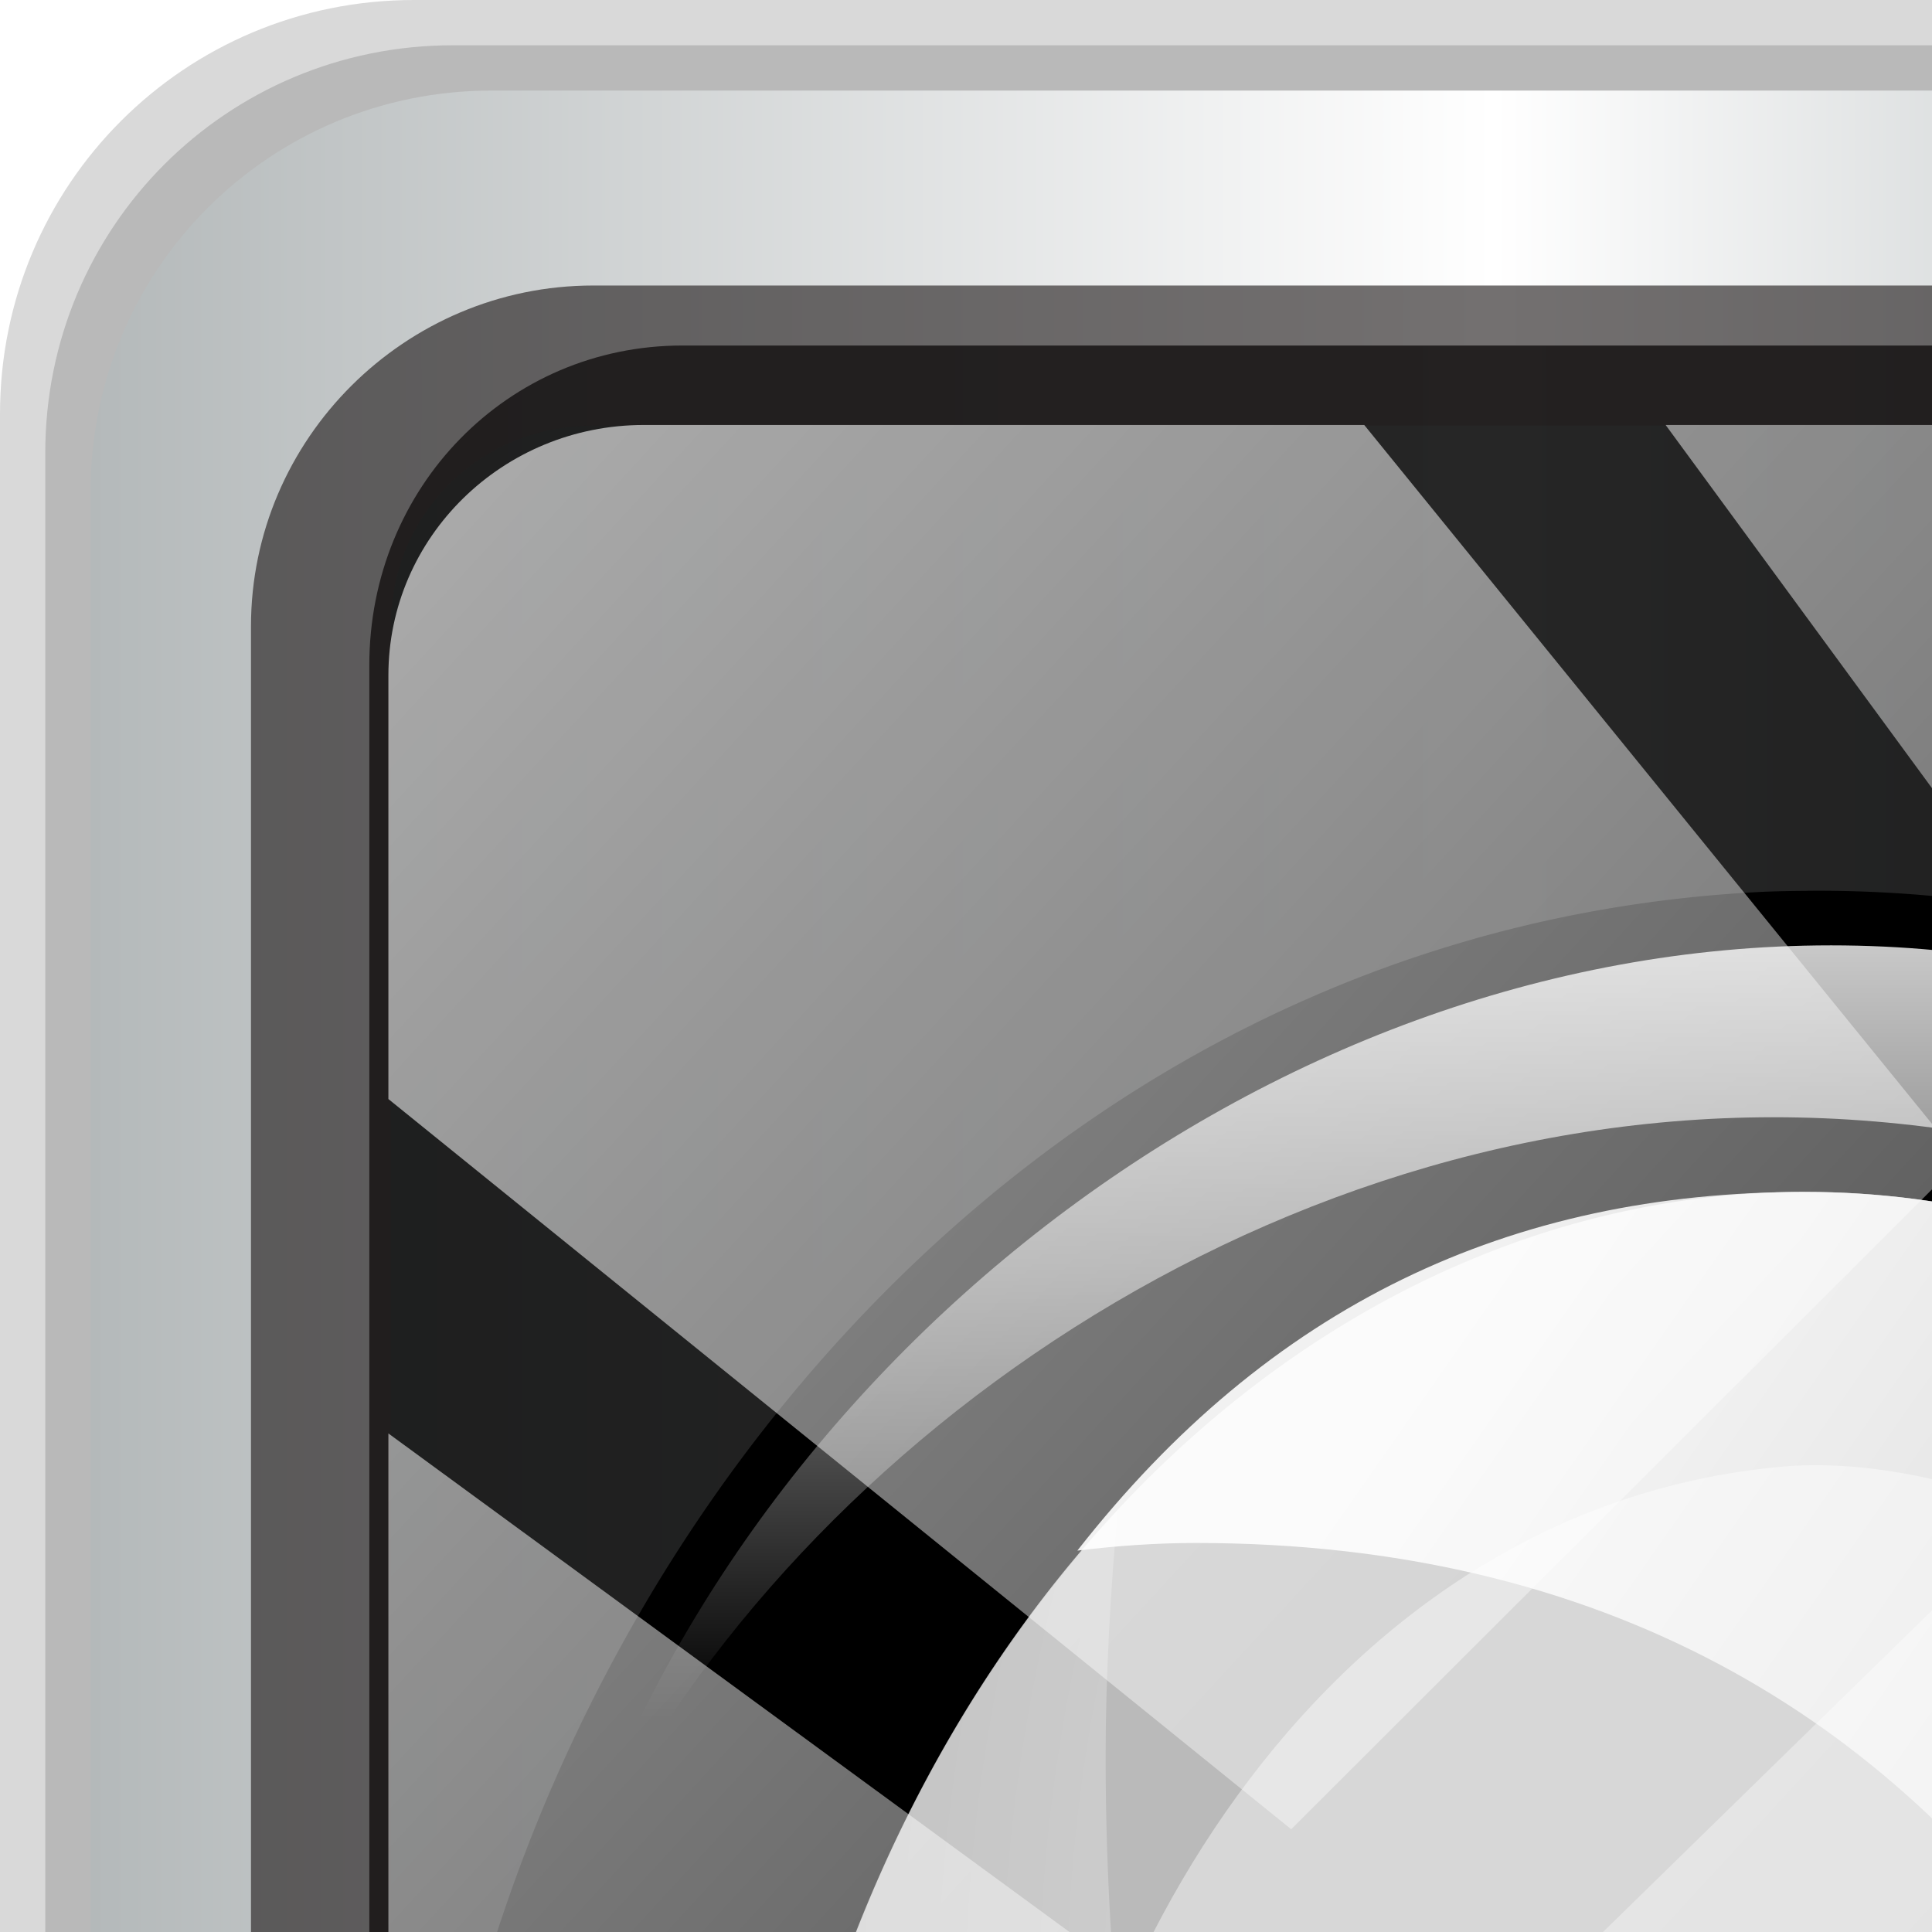 <?xml version="1.0" encoding="UTF-8" standalone="no"?>
<!-- Created with Inkscape (http://www.inkscape.org/) -->

<svg
   xmlns:dc="http://purl.org/dc/elements/1.1/"
   xmlns:cc="http://creativecommons.org/ns#"
   xmlns:rdf="http://www.w3.org/1999/02/22-rdf-syntax-ns#"
   xmlns:svg="http://www.w3.org/2000/svg"
   xmlns="http://www.w3.org/2000/svg"
   xmlns:xlink="http://www.w3.org/1999/xlink"
   xmlns:sodipodi="http://sodipodi.sourceforge.net/DTD/sodipodi-0.dtd"
   xmlns:inkscape="http://www.inkscape.org/namespaces/inkscape"
   width="32"
   height="32"
   viewBox="0 0 32 32"
   version="1.1"
   id="svg1072"
   inkscape:version="0.92.1 r15371"
   sodipodi:docname="supertux.svg">
  <defs
     id="defs1066">
    <linearGradient
       y2="47"
       x2="90"
       y1="47"
       x1="6"
       gradientTransform="matrix(1.107,0,0,1.107,-4.994,-3.621)"
       gradientUnits="userSpaceOnUse"
       id="linearGradient4071"
       xlink:href="#linearGradient6139-0"
       inkscape:collect="always" />
    <linearGradient
       id="linearGradient6139-0">
      <stop
         style="stop-color:#b4b9ba;stop-opacity:1"
         offset="0"
         id="stop6141-2" />
      <stop
         id="stop6151-0"
         offset="0.25"
         style="stop-color:#ffffff;stop-opacity:1;" />
      <stop
         id="stop6147-1"
         offset="0.5"
         style="stop-color:#98a0a2;stop-opacity:1" />
      <stop
         style="stop-color:#f9fbfb;stop-opacity:1"
         offset="0.75"
         id="stop6149-4" />
      <stop
         style="stop-color:#b4b9ba;stop-opacity:1"
         offset="1"
         id="stop6143-4" />
    </linearGradient>
    <linearGradient
       gradientUnits="userSpaceOnUse"
       y2="88.172"
       x2="94.5"
       y1="88.172"
       x1="1.5"
       id="linearGradient4129"
       xlink:href="#linearGradient3832-0-6-1-1"
       inkscape:collect="always"
       gradientTransform="translate(0.149,0.415)" />
    <linearGradient
       id="linearGradient3832-0-6-1-1">
      <stop
         id="stop3834-6-3-7-1"
         offset="0"
         style="stop-color:#000000;stop-opacity:1;" />
      <stop
         style="stop-color:#000000;stop-opacity:0.588;"
         offset="0.1"
         id="stop3872-2-4" />
      <stop
         id="stop3844-6-2-7-6"
         offset="0.9"
         style="stop-color:#000000;stop-opacity:0.588;" />
      <stop
         id="stop3836-5-0-2-9"
         offset="1"
         style="stop-color:#000000;stop-opacity:1;" />
    </linearGradient>
    <radialGradient
       r="43.199"
       fy="44.893"
       fx="13.948"
       cy="44.893"
       cx="13.948"
       gradientTransform="matrix(0.975,0,0,0.049,34.048,80.582)"
       gradientUnits="userSpaceOnUse"
       id="radialGradient7462"
       xlink:href="#linearGradient3737"
       inkscape:collect="always" />
    <linearGradient
       id="linearGradient3737">
      <stop
         id="stop3739"
         style="stop-color:#ffffff;stop-opacity:1"
         offset="0" />
      <stop
         id="stop3741"
         style="stop-color:#ffffff;stop-opacity:0"
         offset="1" />
    </linearGradient>
    <radialGradient
       r="43.199"
       fy="44.893"
       fx="13.948"
       cy="44.893"
       cx="13.948"
       gradientTransform="matrix(0.888,0,0,0.049,31.96,-90.317)"
       gradientUnits="userSpaceOnUse"
       id="radialGradient7464"
       xlink:href="#linearGradient3737"
       inkscape:collect="always" />
    <linearGradient
       y2="14.514"
       x2="50.528"
       y1="-28.642"
       x1="2.771"
       gradientUnits="userSpaceOnUse"
       id="linearGradient4767"
       xlink:href="#linearGradient3737"
       inkscape:collect="always" />
    <clipPath
       clipPathUnits="userSpaceOnUse"
       id="clipPath4156-4-1">
      <path
         style="opacity:0.6;fill:#ffffff;fill-opacity:1;stroke:none"
         d="m 27.046,-55.695 -14.214,13.321 h 0.061 l 15.653,21.771 10.231,-10.546 C 38.562,-32.302 27.468,-54.819 27.046,-55.695 Z M 9.647,-39.383 -5.241,-25.321 15.988,-7.806 26.372,-18.383 Z m 31.491,12.951 -9.741,9.714 8.945,12.458 7.781,-7.555 z m -49.84,4.379 -13.754,12.982 26.283,13.846 0.061,-0.062 -0.123,-0.062 L 13.599,-5.401 -8.702,-22.053 Z m 38.015,7.401 -9.803,9.775 11.579,9.559 7.628,-7.401 -8.669,-11.009 z m 20.187,5.674 -7.383,7.216 6.188,8.542 5.82,-6.137 z m -32.195,6.322 -9.557,9.498 13.662,7.185 7.934,-7.678 z m 23.312,2.374 -7.107,6.938 8.363,6.907 5.361,-5.674 -0.061,-0.092 -0.092,0.123 -6.464,-8.203 z m -8.73,8.542 -7.505,7.339 10.354,5.458 c 1.397,-1.321 5.675,-6.123 5.851,-6.322 z"
         id="path4158-0-8"
         inkscape:connector-curvature="0" />
    </clipPath>
    <linearGradient
       inkscape:collect="always"
       xlink:href="#linearGradient10039-2"
       id="linearGradient3717-2"
       gradientUnits="userSpaceOnUse"
       x1="193.531"
       y1="221.914"
       x2="193.531"
       y2="347.072"
       gradientTransform="matrix(0.381,0,0,0.203,-151.384,120.421)" />
    <linearGradient
       id="linearGradient10039-2">
      <stop
         offset="0"
         style="stop-color:#efefef;stop-opacity:1"
         id="stop10041-0" />
      <stop
         offset="1"
         style="stop-color:#bcbcbc;stop-opacity:1"
         id="stop10043-4" />
    </linearGradient>
    <linearGradient
       id="linearGradient10031-4">
      <stop
         offset="0"
         style="stop-color:#ffffff;stop-opacity:0.902"
         id="stop10033-6" />
      <stop
         offset="0.5"
         style="stop-color:#ffffff;stop-opacity:0.502"
         id="stop10370-9" />
      <stop
         offset="1"
         style="stop-color:#ffffff;stop-opacity:0"
         id="stop10035-8" />
    </linearGradient>
    <filter
       style="color-interpolation-filters:sRGB"
       id="filter12102-3"
       height="1.68"
       width="1.291"
       y="-0.34"
       x="-0.146">
      <feGaussianBlur
         stdDeviation="9.305"
         id="feGaussianBlur12104-6" />
    </filter>
    <radialGradient
       inkscape:collect="always"
       xlink:href="#linearGradient11291-2"
       id="radialGradient3728-4"
       gradientUnits="userSpaceOnUse"
       gradientTransform="matrix(-0.995,-0.016,0.015,-0.904,134.289,81.467)"
       cx="232.906"
       cy="51.546"
       fx="232.906"
       fy="51.546"
       r="36.125" />
    <linearGradient
       id="linearGradient11291-2">
      <stop
         offset="0"
         style="stop-color:#ffffff;stop-opacity:0.902"
         id="stop11293-4" />
      <stop
         offset="0.328"
         style="stop-color:#ffffff;stop-opacity:0.502"
         id="stop11295-2" />
      <stop
         offset="1"
         style="stop-color:#ffffff;stop-opacity:0"
         id="stop11297-4" />
    </linearGradient>
    <filter
       style="color-interpolation-filters:sRGB"
       id="filter11252-9"
       height="1.4"
       width="1.372"
       y="-0.2"
       x="-0.186">
      <feGaussianBlur
         stdDeviation="5.275"
         id="feGaussianBlur11254-6" />
    </filter>
    <filter
       style="color-interpolation-filters:sRGB"
       id="filter11182-5"
       height="1.251"
       width="1.339"
       y="-0.125"
       x="-0.169">
      <feGaussianBlur
         stdDeviation="4.032"
         id="feGaussianBlur11184-3" />
    </filter>
    <linearGradient
       inkscape:collect="always"
       xlink:href="#linearGradient10031-4"
       id="linearGradient3730-0"
       gradientUnits="userSpaceOnUse"
       x1="128.406"
       y1="94.969"
       x2="179.781"
       y2="130.469"
       gradientTransform="matrix(0.561,0,0,0.555,-227.262,-31.348)" />
    <radialGradient
       inkscape:collect="always"
       xlink:href="#linearGradient11121-5"
       id="radialGradient3732-5"
       gradientUnits="userSpaceOnUse"
       gradientTransform="matrix(-0.911,0.999,-0.87,-0.777,90.089,3.11)"
       cx="113.134"
       cy="125.417"
       fx="113.134"
       fy="125.417"
       r="35.125" />
    <linearGradient
       id="linearGradient11121-5">
      <stop
         offset="0"
         style="stop-color:#ffffff;stop-opacity:0.902"
         id="stop11123-4" />
      <stop
         offset="0.453"
         style="stop-color:#ffffff;stop-opacity:0.502"
         id="stop11125-1" />
      <stop
         offset="1"
         style="stop-color:#ffffff;stop-opacity:0"
         id="stop11127-3" />
    </linearGradient>
    <linearGradient
       inkscape:collect="always"
       xlink:href="#linearGradient10031-4"
       id="linearGradient3734-3"
       gradientUnits="userSpaceOnUse"
       x1="155.012"
       y1="55.221"
       x2="155.012"
       y2="88.42"
       gradientTransform="matrix(0.561,0,0,0.555,-227.262,-31.348)" />
    <linearGradient
       inkscape:collect="always"
       xlink:href="#linearGradient10031-4"
       id="linearGradient3736-0"
       gradientUnits="userSpaceOnUse"
       x1="233.849"
       y1="72.523"
       x2="233.849"
       y2="91.968"
       gradientTransform="matrix(0.561,0,0,0.555,-227.262,-31.348)" />
    <linearGradient
       inkscape:collect="always"
       xlink:href="#linearGradient11360-8"
       id="linearGradient3738-6"
       gradientUnits="userSpaceOnUse"
       x1="223.031"
       y1="91.016"
       x2="258.875"
       y2="130.016"
       gradientTransform="matrix(0.561,0,0,0.555,-227.262,-31.348)" />
    <linearGradient
       id="linearGradient11360-8">
      <stop
         offset="0"
         style="stop-color:#ffffff;stop-opacity:0.902"
         id="stop11362-2" />
      <stop
         offset="0.315"
         style="stop-color:#ffffff;stop-opacity:0.502"
         id="stop11364-1" />
      <stop
         offset="1"
         style="stop-color:#ffffff;stop-opacity:0"
         id="stop11366-3" />
    </linearGradient>
    <linearGradient
       inkscape:collect="always"
       xlink:href="#linearGradient11532-4"
       id="linearGradient3740-1"
       gradientUnits="userSpaceOnUse"
       x1="173.562"
       y1="158.781"
       x2="183.062"
       y2="99.135"
       gradientTransform="matrix(0.561,0,0,0.555,-227.262,-31.348)" />
    <linearGradient
       id="linearGradient11532-4">
      <stop
         offset="0"
         style="stop-color:#ffffff;stop-opacity:0.902"
         id="stop11534-9" />
      <stop
         offset="0.176"
         style="stop-color:#ffffff;stop-opacity:0.502"
         id="stop11536-0" />
      <stop
         offset="1"
         style="stop-color:#ffffff;stop-opacity:0"
         id="stop11538-0" />
    </linearGradient>
    <linearGradient
       inkscape:collect="always"
       xlink:href="#linearGradient10433-4"
       id="linearGradient3742-3"
       gradientUnits="userSpaceOnUse"
       x1="156.37"
       y1="169.469"
       x2="228.69"
       y2="169.469"
       gradientTransform="matrix(0.561,0,0,0.555,-227.262,-31.348)" />
    <linearGradient
       id="linearGradient10433-4">
      <stop
         offset="0"
         style="stop-color:#d99600;stop-opacity:1"
         id="stop10435-7" />
      <stop
         offset="1"
         style="stop-color:#dfa800;stop-opacity:1"
         id="stop10437-6" />
    </linearGradient>
    <filter
       style="color-interpolation-filters:sRGB"
       id="filter10487-8">
      <feGaussianBlur
         stdDeviation="1.342"
         id="feGaussianBlur10489-9" />
    </filter>
    <filter
       style="color-interpolation-filters:sRGB"
       id="filter10857-2"
       height="1.365"
       width="1.272"
       y="-0.183"
       x="-0.136">
      <feGaussianBlur
         stdDeviation="3.208"
         id="feGaussianBlur10859-0" />
    </filter>
    <linearGradient
       inkscape:collect="always"
       xlink:href="#linearGradient10762-4"
       id="linearGradient3744-4"
       gradientUnits="userSpaceOnUse"
       x1="215.938"
       y1="142.375"
       x2="196.814"
       y2="174.625"
       gradientTransform="matrix(0.561,0,0,0.555,-227.262,-31.348)" />
    <linearGradient
       id="linearGradient10762-4">
      <stop
         offset="0"
         style="stop-color:#ffffff;stop-opacity:1"
         id="stop10764-8" />
      <stop
         offset="1"
         style="stop-color:#ffffff;stop-opacity:0.196"
         id="stop10766-1" />
    </linearGradient>
    <linearGradient
       inkscape:collect="always"
       xlink:href="#linearGradient10762-4"
       id="linearGradient3746-7"
       gradientUnits="userSpaceOnUse"
       x1="177.015"
       y1="182.038"
       x2="183.344"
       y2="176.047"
       gradientTransform="matrix(0.561,0,0,0.555,-227.262,-31.348)" />
    <linearGradient
       inkscape:collect="always"
       xlink:href="#linearGradient11524-7"
       id="linearGradient3750-0"
       gradientUnits="userSpaceOnUse"
       x1="204.438"
       y1="154.975"
       x2="204.438"
       y2="109.719"
       gradientTransform="matrix(0.561,0,0,0.555,-227.262,-31.348)" />
    <linearGradient
       id="linearGradient11524-7">
      <stop
         offset="0"
         style="stop-color:#ffffff;stop-opacity:0.902"
         id="stop11526-8" />
      <stop
         offset="0.232"
         style="stop-color:#ffffff;stop-opacity:0.502"
         id="stop11528-2" />
      <stop
         offset="1"
         style="stop-color:#ffffff;stop-opacity:0"
         id="stop11530-4" />
    </linearGradient>
    <linearGradient
       inkscape:collect="always"
       xlink:href="#linearGradient10031-4"
       id="linearGradient3752-6"
       gradientUnits="userSpaceOnUse"
       x1="183.188"
       y1="105.875"
       x2="183.188"
       y2="127.13"
       gradientTransform="matrix(0.561,0,0,0.555,-227.262,-31.348)" />
    <linearGradient
       inkscape:collect="always"
       xlink:href="#linearGradient11633-7"
       id="linearGradient3754-6"
       gradientUnits="userSpaceOnUse"
       x1="208.344"
       y1="108.344"
       x2="207.062"
       y2="140.172"
       gradientTransform="matrix(0.561,0,0,0.555,-227.262,-31.348)" />
    <linearGradient
       id="linearGradient11633-7">
      <stop
         offset="0"
         style="stop-color:#ffffff;stop-opacity:0.902"
         id="stop11635-2" />
      <stop
         offset="0.309"
         style="stop-color:#ffffff;stop-opacity:0.502"
         id="stop11637-9" />
      <stop
         offset="1"
         style="stop-color:#ffffff;stop-opacity:0"
         id="stop11639-3" />
    </linearGradient>
  </defs>
  <sodipodi:namedview
     id="base"
     pagecolor="#ffffff"
     bordercolor="#666666"
     borderopacity="1.0"
     inkscape:pageopacity="0.0"
     inkscape:pageshadow="2"
     inkscape:zoom="3.0119615"
     inkscape:cx="21.35631"
     inkscape:cy="44.557005"
     inkscape:document-units="px"
     inkscape:current-layer="g2574"
     showgrid="false"
     inkscape:showpageshadow="false"
     units="px"
     inkscape:lockguides="false"
     inkscape:window-width="1280"
     inkscape:window-height="972"
     inkscape:window-x="0"
     inkscape:window-y="26"
     inkscape:window-maximized="1"
     inkscape:snap-global="false" />
  <g
     inkscape:label="Livello 1"
     inkscape:groupmode="layer"
     id="layer1"
     transform="translate(0,-1026.52)">
    <g
       transform="translate(-0.149,1026.105)"
       style="display:inline"
       id="g2574">
      <path
         inkscape:connector-curvature="0"
         id="path3288"
         d="M 89.292,0.415 H 7.006 c -3.799,0 -6.857,3.058 -6.857,6.857 V 89.558 c 0,3.799 3.058,6.857 6.857,6.857 H 89.292 c 3.799,0 6.857,-3.058 6.857,-6.857 V 7.272 c 0,-3.799 -3.058,-6.857 -6.857,-6.857 z"
         style="display:inline;opacity:0.15;fill:#000000;fill-opacity:1;fill-rule:nonzero;stroke:none" />
      <path
         style="display:inline;opacity:0.15;fill:#000000;fill-opacity:1;fill-rule:nonzero;stroke:none"
         d="M 88.649,1.165 H 7.649 c -3.739,0 -6.75,3.01 -6.75,6.75 V 88.915 c 0,3.74 3.011,6.75 6.75,6.75 H 88.649 c 3.74,0 6.75,-3.01 6.75,-6.75 V 7.915 c 0,-3.739 -3.01,-6.75 -6.75,-6.75 z"
         id="path4085"
         inkscape:connector-curvature="0" />
      <path
         inkscape:connector-curvature="0"
         id="rect4251-1"
         d="M 88.006,1.915 H 8.292 c -3.68,0 -6.643,2.963 -6.643,6.643 V 88.272 c 0,3.68 2.963,6.643 6.643,6.643 H 88.006 c 3.68,0 6.643,-2.963 6.643,-6.643 V 8.558 c 0,-3.68 -2.963,-6.643 -6.643,-6.643 z"
         style="display:inline;fill:url(#linearGradient4071);fill-opacity:1;fill-rule:nonzero;stroke:none" />
      <path
         sodipodi:nodetypes="sscccsccscccsss"
         inkscape:connector-curvature="0"
         id="path3400-6"
         d="m 11.451,6.138 c -2.89,0 -5.185,2.343 -5.185,5.295 v 21.942 7.413 40.872 c 1.11,1.725 3.004,2.879 5.185,2.879 h 4.148 66.366 4.148 c 2.181,0 4.075,-1.154 5.185,-2.879 V 40.788 33.375 11.433 c 0,-2.952 -2.295,-5.295 -5.185,-5.295 z"
         style="display:inline;opacity:0.867;fill:#050505;fill-opacity:1;fill-rule:nonzero;stroke:none;stroke-width:1.048" />
      <g
         transform="matrix(0.812,0,0,0.812,135.129,14.225)"
         id="g1752"
         style="stroke:none">
        <path
           transform="matrix(0.43,0,0,0.425,-189.798,-23.816)"
           inkscape:connector-curvature="0"
           d="m 117.219,133 c 3.863,15.282 13.556,28.897 28.438,33.938 4.887,1.718 9.87,2.048 14.688,1.312 1.405,1.765 2.916,3.39 4.188,4.781 7.826,7.977 13.863,18.165 23.031,24.594 6.386,2.995 13.205,-0.804 16.875,-6.125 7.676,-9.636 17.214,-18.033 23.656,-28.5 1.01,-1.757 1.286,-3.57 1.062,-5.312 3.503,0.292 7.036,0.116 10.5,-0.562 13.596,-1.778 25.786,-11.562 30.812,-24.125 H 194.625 c 1.065,2.755 2.486,5.336 4.188,7.719 -2.226,-0.271 -4.472,-0.393 -6.719,-0.375 0.947,-2.376 1.719,-4.838 2.344,-7.344 z"
           id="path3548"
           style="color:#000000;display:inline;overflow:visible;visibility:visible;fill:#000000;fill-opacity:1;stroke:none;stroke-width:1.969;marker:none;filter:url(#filter12102-3);enable-background:accumulate" />
        <g
           id="g972"
           transform="translate(10.429,0.294)">
          <path
             style="color:#000000;font-style:normal;font-variant:normal;font-weight:normal;font-stretch:normal;font-size:medium;line-height:normal;font-family:AlArabiya;-inkscape-font-specification:AlArabiya;text-indent:0;text-align:start;text-decoration:none;text-decoration-line:none;letter-spacing:normal;word-spacing:normal;text-transform:none;writing-mode:lr-tb;direction:ltr;text-anchor:start;display:inline;overflow:visible;visibility:visible;fill:#000000;fill-opacity:1;stroke:none;stroke-width:7.255;marker:none;enable-background:accumulate"
             id="path3562"
             d="m -139.787,0.87 c -0.279,0.002 -0.562,0.006 -0.841,0.017 a 3.647,3.609 0 0 0 -0.018,0 C -155.977,1.606 -166.32,15.102 -167.87,28.212 c -0.003,0.017 0.003,0.035 0,0.052 -0.003,0.023 -0.015,0.046 -0.018,0.069 h 0.018 c -0.662,4.686 -0.339,9.606 0.929,14.296 h 6.644 c -0.72,-2.698 -1.122,-5.586 -1.122,-8.588 0,-14.933 9.668,-27.03 21.58,-27.03 8.907,0 16.535,6.773 19.827,16.43 0.01,0.03 0.025,0.057 0.035,0.087 0.021,0.059 0.049,0.115 0.07,0.173 -0.004,0.007 -0.014,0.011 -0.018,0.017 1.052,3.185 1.648,6.661 1.648,10.323 0,3.001 -0.402,5.89 -1.122,8.588 h 2.577 c -0.939,-2.2 -1.455,-4.593 -1.455,-7.096 0,-10.816 9.609,-19.587 21.474,-19.587 6.085,0 11.588,2.314 15.497,6.02 2.205,1.777 4.027,3.979 5.224,6.523 a 3.647,3.609 0 0 0 0.07,0.139 c 2.267,4.338 1.985,9.47 0.035,14.001 h 7.941 c 1.657,-5.559 1.413,-11.632 -1.437,-17.176 -0.023,-0.045 -0.029,-0.094 -0.053,-0.139 l -0.018,0.017 C -74.527,14.888 -86.047,9.104 -97.311,9.891 v -0.017 c -0.041,0.002 -0.081,0.015 -0.123,0.017 -6.466,0.292 -12.573,3.082 -17.232,7.356 -2.792,-5.515 -7.15,-10.293 -13.077,-13.498 a 3.647,3.609 0 0 0 -0.07,-0.017 c -3.661,-1.895 -7.79,-2.899 -11.973,-2.863 z"
             inkscape:connector-curvature="0" />
          <path
             style="color:#000000;display:inline;overflow:visible;visibility:visible;fill:#838383;fill-opacity:1;stroke:none;stroke-width:1.116;stroke-linecap:round;stroke-linejoin:round;stroke-miterlimit:4;stroke-dasharray:none;stroke-dashoffset:0;stroke-opacity:1;marker:none;enable-background:accumulate"
             id="path3564"
             d="m -75.311,35.537 a 21.483,19.583 0 1 1 -42.967,0 21.483,19.583 0 1 1 42.967,0 z"
             inkscape:connector-curvature="0" />
          <path
             style="color:#000000;display:inline;overflow:visible;visibility:visible;fill:url(#radialGradient3728-4);fill-opacity:1;stroke:none;stroke-width:1.116;marker:none;enable-background:accumulate"
             id="path3566"
             d="m -76.345,41.553 c -4.668,3.67 -12.291,6.072 -20.913,6.072 -7.86,0 -14.897,-1.986 -19.616,-5.118 3.083,7.371 10.902,12.613 20.072,12.613 9.562,0 17.672,-5.696 20.458,-13.567 z"
             inkscape:connector-curvature="0" />
          <path
             style="color:#000000;display:inline;overflow:visible;visibility:visible;fill:#d7d7d7;fill-opacity:1;stroke:none;stroke-width:2.117;stroke-linecap:round;stroke-linejoin:round;stroke-miterlimit:4;stroke-dasharray:none;stroke-dashoffset:0;stroke-opacity:1;marker:none;filter:url(#filter11252-9);enable-background:accumulate"
             id="path3568"
             transform="matrix(0.546,-0.127,0.115,0.482,-237.627,4.483)"
             d="M 230.562,89.156 C 209.831,88.74 191.201,112.312 200.594,132 c 9.83,23.329 46.584,26.902 60.656,5.781 9.875,-13.04 6.235,-33.713 -7.875,-42.25 -6.642,-4.6 -14.804,-6.737 -22.812,-6.375 z"
             inkscape:connector-curvature="0" />
          <path
             style="color:#000000;display:inline;overflow:visible;visibility:visible;fill:#000000;stroke:none;stroke-width:1.116;stroke-linecap:round;stroke-linejoin:round;stroke-miterlimit:4;stroke-dasharray:none;stroke-dashoffset:0;stroke-opacity:1;marker:none;enable-background:accumulate"
             id="path3570"
             d="m -106.231,37.017 a 5.355,8.219 0 1 1 -10.71,0 5.355,8.219 0 1 1 10.71,0 z"
             inkscape:connector-curvature="0" />
          <path
             style="color:#000000;display:inline;overflow:visible;visibility:visible;fill:#bababa;fill-opacity:1;stroke:none;stroke-width:1.116;marker:none;enable-background:accumulate"
             id="path3572"
             d="m -118.279,34.049 a 21.568,27.038 0 1 1 -43.137,0 21.568,27.038 0 1 1 43.137,0 z"
             inkscape:connector-curvature="0" />
          <path
             style="color:#000000;display:inline;overflow:visible;visibility:visible;fill:#d7d7d7;fill-opacity:1;stroke:none;stroke-width:1.969;marker:none;filter:url(#filter11182-5);enable-background:accumulate"
             id="path3574"
             d="m 155.312,79.188 c -16.572,1.288 -26.663,18.248 -27.75,33.5 -2.085,17.827 6.525,39.672 25.625,43.625 16.196,1.482 28.45,-14.644 30.344,-29.5 3.554,-17.925 -3.761,-40.379 -22.25,-46.938 -1.943,-0.506 -3.955,-0.812 -5.969,-0.688 z"
             inkscape:connector-curvature="0"
             transform="matrix(0.561,0,0,0.555,-227.262,-31.348)" />
          <path
             style="color:#000000;display:inline;overflow:visible;visibility:visible;fill:url(#linearGradient3730-0);fill-opacity:1;stroke:none;stroke-width:1.116;marker:none;enable-background:accumulate"
             id="path3576"
             d="m -139.839,7.011 c -6.03,0 -10.932,2.317 -14.846,7.317 0.793,-0.097 1.605,-0.156 2.419,-0.156 16.532,0 23.541,14.123 23.541,30.574 0,5.19 -1.057,10.064 -2.945,14.313 7.853,-4.041 13.393,-13.717 13.393,-25.017 0,-14.933 -9.65,-27.03 -21.562,-27.03 z"
             inkscape:connector-curvature="0" />
          <path
             style="color:#000000;display:inline;overflow:visible;visibility:visible;fill:url(#radialGradient3732-5);fill-opacity:1;stroke:none;stroke-width:1.099;marker:none;enable-background:accumulate"
             id="path3578"
             d="m -153.863,13.517 c -4.618,4.959 -7.555,12.303 -7.555,20.524 0,14.933 9.668,27.047 21.58,27.047 7.409,0 13.945,-4.68 17.828,-11.815 -3.099,2.776 -6.657,4.355 -10.448,4.355 -11.953,0 -21.65,-15.703 -21.65,-35.08 0,-1.709 0.1,-3.388 0.245,-5.031 z"
             inkscape:connector-curvature="0" />
          <path
             style="color:#000000;display:inline;overflow:visible;visibility:visible;fill:#000000;stroke:none;stroke-width:1.116;stroke-linecap:round;stroke-linejoin:round;stroke-miterlimit:4;stroke-dasharray:none;stroke-dashoffset:0;stroke-opacity:1;marker:none;enable-background:accumulate"
             id="path3580"
             d="m -120.312,36.699 a 5.553,9.274 0 1 1 -11.107,0 5.553,9.274 0 1 1 11.107,0 z"
             inkscape:connector-curvature="0" />
          <path
             style="color:#000000;display:inline;overflow:visible;visibility:visible;fill:url(#linearGradient3734-3);fill-opacity:1;stroke:none;stroke-width:0.558;marker:none;enable-background:accumulate"
             id="path3582"
             d="m -139.314,1.982 c -11.636,0 -22.471,8.73 -25.797,19.551 h 0.034 c 3.64,-8.512 13.514,-16.045 24.595,-16.045 11.081,0 21.303,7.534 24.943,16.045 h 0.038 C -118.826,10.712 -127.678,1.982 -139.314,1.982 Z"
             inkscape:connector-curvature="0" />
          <path
             style="color:#000000;display:inline;overflow:visible;visibility:visible;fill:url(#linearGradient3736-0);fill-opacity:1;stroke:none;stroke-width:0.558;marker:none;enable-background:accumulate"
             id="path3584"
             d="m -95.165,11.262 c -8.547,0 -16.023,3.38 -20.072,8.414 4.85,-2.852 10.97,-5.432 18.133,-5.432 10.574,0 20.127,4.633 24.606,10.185 -2.408,-7.547 -11.641,-13.168 -22.666,-13.168 z"
             inkscape:connector-curvature="0" />
          <path
             style="color:#000000;display:inline;overflow:visible;visibility:visible;fill:none;stroke:none;stroke-width:1.116;stroke-opacity:1;marker:none;enable-background:accumulate"
             id="path3586"
             d="m -118.279,34.049 a 21.568,27.038 0 1 1 -43.137,0 21.568,27.038 0 1 1 43.137,0 z"
             inkscape:connector-curvature="0" />
          <path
             style="color:#000000;display:inline;overflow:visible;visibility:visible;fill:url(#linearGradient3738-6);fill-opacity:1;stroke:none;stroke-width:1.116;marker:none;enable-background:accumulate"
             id="path3588"
             d="m -96.803,15.946 c -4.242,0 -8.186,1.136 -11.517,3.071 12.286,0.444 22.105,9.849 22.105,21.409 0,5.444 -2.181,10.41 -5.767,14.192 9.546,-1.993 16.671,-9.778 16.671,-19.084 0,-10.816 -9.627,-19.587 -21.492,-19.587 z"
             inkscape:connector-curvature="0" />
          <path
             style="color:#000000;display:inline;overflow:visible;visibility:visible;fill:url(#linearGradient3740-1);fill-opacity:1;stroke:none;stroke-width:1.116;stroke-linecap:round;stroke-linejoin:round;stroke-miterlimit:4;stroke-dasharray:none;stroke-dashoffset:0;stroke-opacity:1;marker:none;enable-background:accumulate"
             id="path3590"
             d="m -127.831,28.038 c -2.095,1.327 -3.594,4.693 -3.594,8.657 0,5.122 2.49,9.282 5.557,9.282 1.272,0 2.447,-0.724 3.383,-1.926 -0.294,0.06 -0.589,0.104 -0.894,0.104 -3.543,0 -6.416,-4.194 -6.416,-9.369 0,-2.651 0.751,-5.045 1.963,-6.749 z"
             inkscape:connector-curvature="0" />
          <path
             style="color:#000000;display:inline;overflow:visible;visibility:visible;fill:none;stroke:none;stroke-width:1.116;stroke-linecap:round;stroke-linejoin:round;stroke-miterlimit:4;stroke-dasharray:none;stroke-dashoffset:0;stroke-opacity:1;marker:none;enable-background:accumulate"
             id="path3592"
             d="m -75.311,35.537 a 21.483,19.583 0 1 1 -42.967,0 21.483,19.583 0 1 1 42.967,0 z"
             inkscape:connector-curvature="0" />
          <path
             style="fill:url(#linearGradient3742-3);fill-opacity:1;stroke:none;stroke-width:0.558"
             id="path3594"
             d="m -119.75,47.695 c -8.677,0 -18.109,5.248 -18.81,7.755 -0.645,2.306 1.054,4.584 1.841,5.534 0.794,0.96 12.06,13.89 13.2,14.92 1.14,1.03 1.999,1.874 3.982,1.874 0.909,0 -0.322,0 0.583,0 1.983,0 2.814,-0.843 3.954,-1.874 1.14,-1.03 12.388,-13.961 13.183,-14.92 0.787,-0.951 2.503,-3.228 1.858,-5.534 -0.701,-2.507 -10.133,-7.755 -18.81,-7.755 z"
             inkscape:connector-curvature="0" />
          <path
             style="fill:none;stroke:none;filter:url(#filter10487-8)"
             id="path3596"
             d="m 190.469,146.406 c -10.072,1.021 -21.939,3.591 -28.469,11.781 1.071,6.926 8.092,10.769 11.805,16.202 6.014,6.001 10.155,14.787 18.132,18.205 6.978,-0.235 9.579,-8.399 14.281,-12.281 5.247,-7.495 14.344,-13.174 16.875,-22.188 -1.914,-4.692 -8.203,-5.61 -12.125,-8.062 -6.545,-2.581 -13.396,-4.009 -20.5,-3.656 z"
             inkscape:connector-curvature="0"
             transform="matrix(0.561,0,0,0.555,-227.262,-31.348)" />
          <path
             style="fill:#ecd000;fill-opacity:1;stroke:none;filter:url(#filter10857-2)"
             id="path3598"
             d="m 191.875,148.375 c -9.706,0.823 -21.168,2.705 -27.656,10.562 2.807,7.249 10.013,11.528 14.375,17.812 4.286,4.917 7.767,11.614 14.188,13.75 6.288,-2.103 8.862,-9.268 13.438,-13.531 4.857,-6.189 12.599,-11.222 14.562,-18.938 -4.081,-4.295 -10.91,-5.992 -16.562,-8.094 -4.008,-1.111 -8.184,-1.644 -12.344,-1.562 z"
             inkscape:connector-curvature="0"
             transform="matrix(0.561,0,0,0.555,-227.262,-31.348)" />
          <path
             style="fill:url(#linearGradient3744-4);fill-opacity:1;stroke:none;stroke-width:0.558"
             id="path3600"
             d="m -119.75,47.695 c -5.102,0 -10.451,1.812 -14.147,3.817 16.373,3.439 23.281,7.19 28.066,14.088 1.997,-2.291 3.732,-4.274 4.014,-4.615 0.787,-0.951 2.503,-3.228 1.858,-5.534 -0.701,-2.507 -10.133,-7.755 -18.81,-7.755 z"
             inkscape:connector-curvature="0" />
          <path
             style="fill:url(#linearGradient3746-7);fill-opacity:1;stroke:none;stroke-width:0.558"
             id="path3602"
             d="m -136.386,53.056 c -1.205,0.886 -1.991,1.74 -2.174,2.394 -0.645,2.306 1.054,4.584 1.841,5.534 0.794,0.96 12.06,13.89 13.2,14.92 1.14,1.03 1.996,1.874 3.979,1.874 h 0.578 c 1.983,0 2.821,-0.843 3.962,-1.874 0.055,-0.05 0.233,-0.244 0.333,-0.347 -2.167,-0.84 -4.185,-2.025 -5.855,-3.678 -1.636,-1.619 -8.484,-9.177 -13.095,-13.741 -1.505,-1.489 -2.336,-3.302 -2.77,-5.083 z"
             inkscape:connector-curvature="0" />
          <path
             style="fill:none;stroke:none;stroke-width:1.674;stroke-miterlimit:4;stroke-dasharray:none;stroke-opacity:1"
             id="path3604"
             d="m -119.75,47.695 c -8.677,0 -18.109,5.248 -18.81,7.755 -0.645,2.306 1.054,4.584 1.841,5.534 0.794,0.96 12.06,13.89 13.2,14.92 1.14,1.03 1.999,1.874 3.982,1.874 0.909,0 -0.322,0 0.583,0 1.983,0 2.814,-0.843 3.954,-1.874 1.14,-1.03 12.388,-13.961 13.183,-14.92 0.787,-0.951 2.503,-3.228 1.858,-5.534 -0.701,-2.507 -10.133,-7.755 -18.81,-7.755 z"
             inkscape:connector-curvature="0" />
          <path
             style="color:#000000;display:inline;overflow:visible;visibility:visible;fill:url(#linearGradient3750-0);fill-opacity:1;stroke:none;stroke-width:1.116;stroke-linecap:round;stroke-linejoin:round;stroke-miterlimit:4;stroke-dasharray:none;stroke-dashoffset:0;stroke-opacity:1;marker:none;enable-background:accumulate"
             id="path3606"
             d="m -114.491,30.12 c -1.474,1.464 -2.454,4.01 -2.454,6.905 0,4.539 2.407,8.206 5.364,8.206 1.275,0 2.446,-0.679 3.366,-1.822 -0.337,0.073 -0.681,0.121 -1.034,0.121 -3.543,0 -6.416,-3.806 -6.416,-8.501 0,-1.829 0.432,-3.523 1.175,-4.91 z"
             inkscape:connector-curvature="0" />
          <path
             style="fill:url(#linearGradient3752-6);fill-opacity:1;stroke:none;stroke-width:0.558"
             id="path3608"
             d="m -125.868,27.431 c -0.821,0 -1.596,0.299 -2.296,0.833 2.713,3.751 2.63,6.28 2.63,6.28 l 4.698,-1.752 c -0.883,-3.168 -2.801,-5.361 -5.031,-5.361 z"
             inkscape:connector-curvature="0" />
          <path
             style="fill:url(#linearGradient3754-6);fill-opacity:1;stroke:none;stroke-width:0.558"
             id="path3610"
             d="m -111.581,28.802 c -0.877,0 -1.356,0.155 -2.086,0.729 2.198,2.742 2.104,5.881 2.104,5.881 l 4.803,-1.926 c -0.861,-2.769 -2.688,-4.684 -4.821,-4.684 z"
             inkscape:connector-curvature="0" />
        </g>
      </g>
      <path
         style="color:#000000;font-style:normal;font-variant:normal;font-weight:normal;font-stretch:normal;font-size:medium;line-height:normal;font-family:Sans;-inkscape-font-specification:Sans;text-indent:0;text-align:start;text-decoration:none;text-decoration-line:none;letter-spacing:normal;word-spacing:normal;text-transform:none;writing-mode:lr-tb;direction:ltr;baseline-shift:baseline;text-anchor:start;display:inline;overflow:visible;visibility:visible;fill:#241f1f;fill-opacity:0.633;stroke:none;stroke-width:2.376;marker:none;enable-background:accumulate"
         d="m 9.974,5.144 c -3.117,0 -5.668,2.54 -5.668,5.646 v 69.278 c 0,3.106 2.551,5.646 5.668,5.646 H 86.766 c 3.117,0 5.668,-2.54 5.668,-5.646 V 10.79 c 0,-3.106 -2.551,-5.646 -5.668,-5.646 z m 0,2.319 H 86.766 c 1.888,0 3.352,1.48 3.352,3.327 v 69.278 c 0,1.846 -1.464,3.327 -3.352,3.327 H 9.974 c -1.888,0 -3.352,-1.48 -3.352,-3.327 V 10.79 c 0,-1.846 1.464,-3.327 3.352,-3.327 z"
         id="path4989"
         inkscape:connector-curvature="0" />
      <path
         id="path4118"
         d="m 1.649,82.259 v 6 c 0,3.68 2.976,6.656 6.656,6.656 H 87.993 c 3.68,0 6.656,-2.976 6.656,-6.656 v -6 c 0,3.68 -2.976,6.656 -6.656,6.656 H 8.305 c -3.68,0 -6.656,-2.976 -6.656,-6.656 z"
         style="display:inline;opacity:0.658;fill:url(#linearGradient4129);fill-opacity:1;fill-rule:nonzero;stroke:none"
         inkscape:connector-curvature="0" />
      <rect
         ry="4.25"
         rx="0"
         y="80.665"
         x="5.524"
         height="4.25"
         width="84.25"
         id="rect4131"
         style="opacity:0.55;fill:url(#radialGradient7462);fill-opacity:1;stroke:none" />
      <rect
         transform="rotate(90)"
         style="opacity:0.669;fill:url(#radialGradient7464);fill-opacity:1;stroke:none"
         id="rect4141"
         width="76.75"
         height="4.25"
         x="5.975"
         y="-90.234"
         rx="0"
         ry="4.25" />
      <rect
         clip-path="url(#clipPath4156-4-1)"
         ry="3.957"
         rx="3.957"
         y="-30"
         x="2"
         height="69.024"
         width="75.966"
         id="rect4146"
         style="opacity:0.619;fill:url(#linearGradient4767);fill-opacity:1;stroke:none"
         transform="matrix(1.069,0,0,1.048,4.444,38.894)" />
    </g>
  </g>
</svg>
